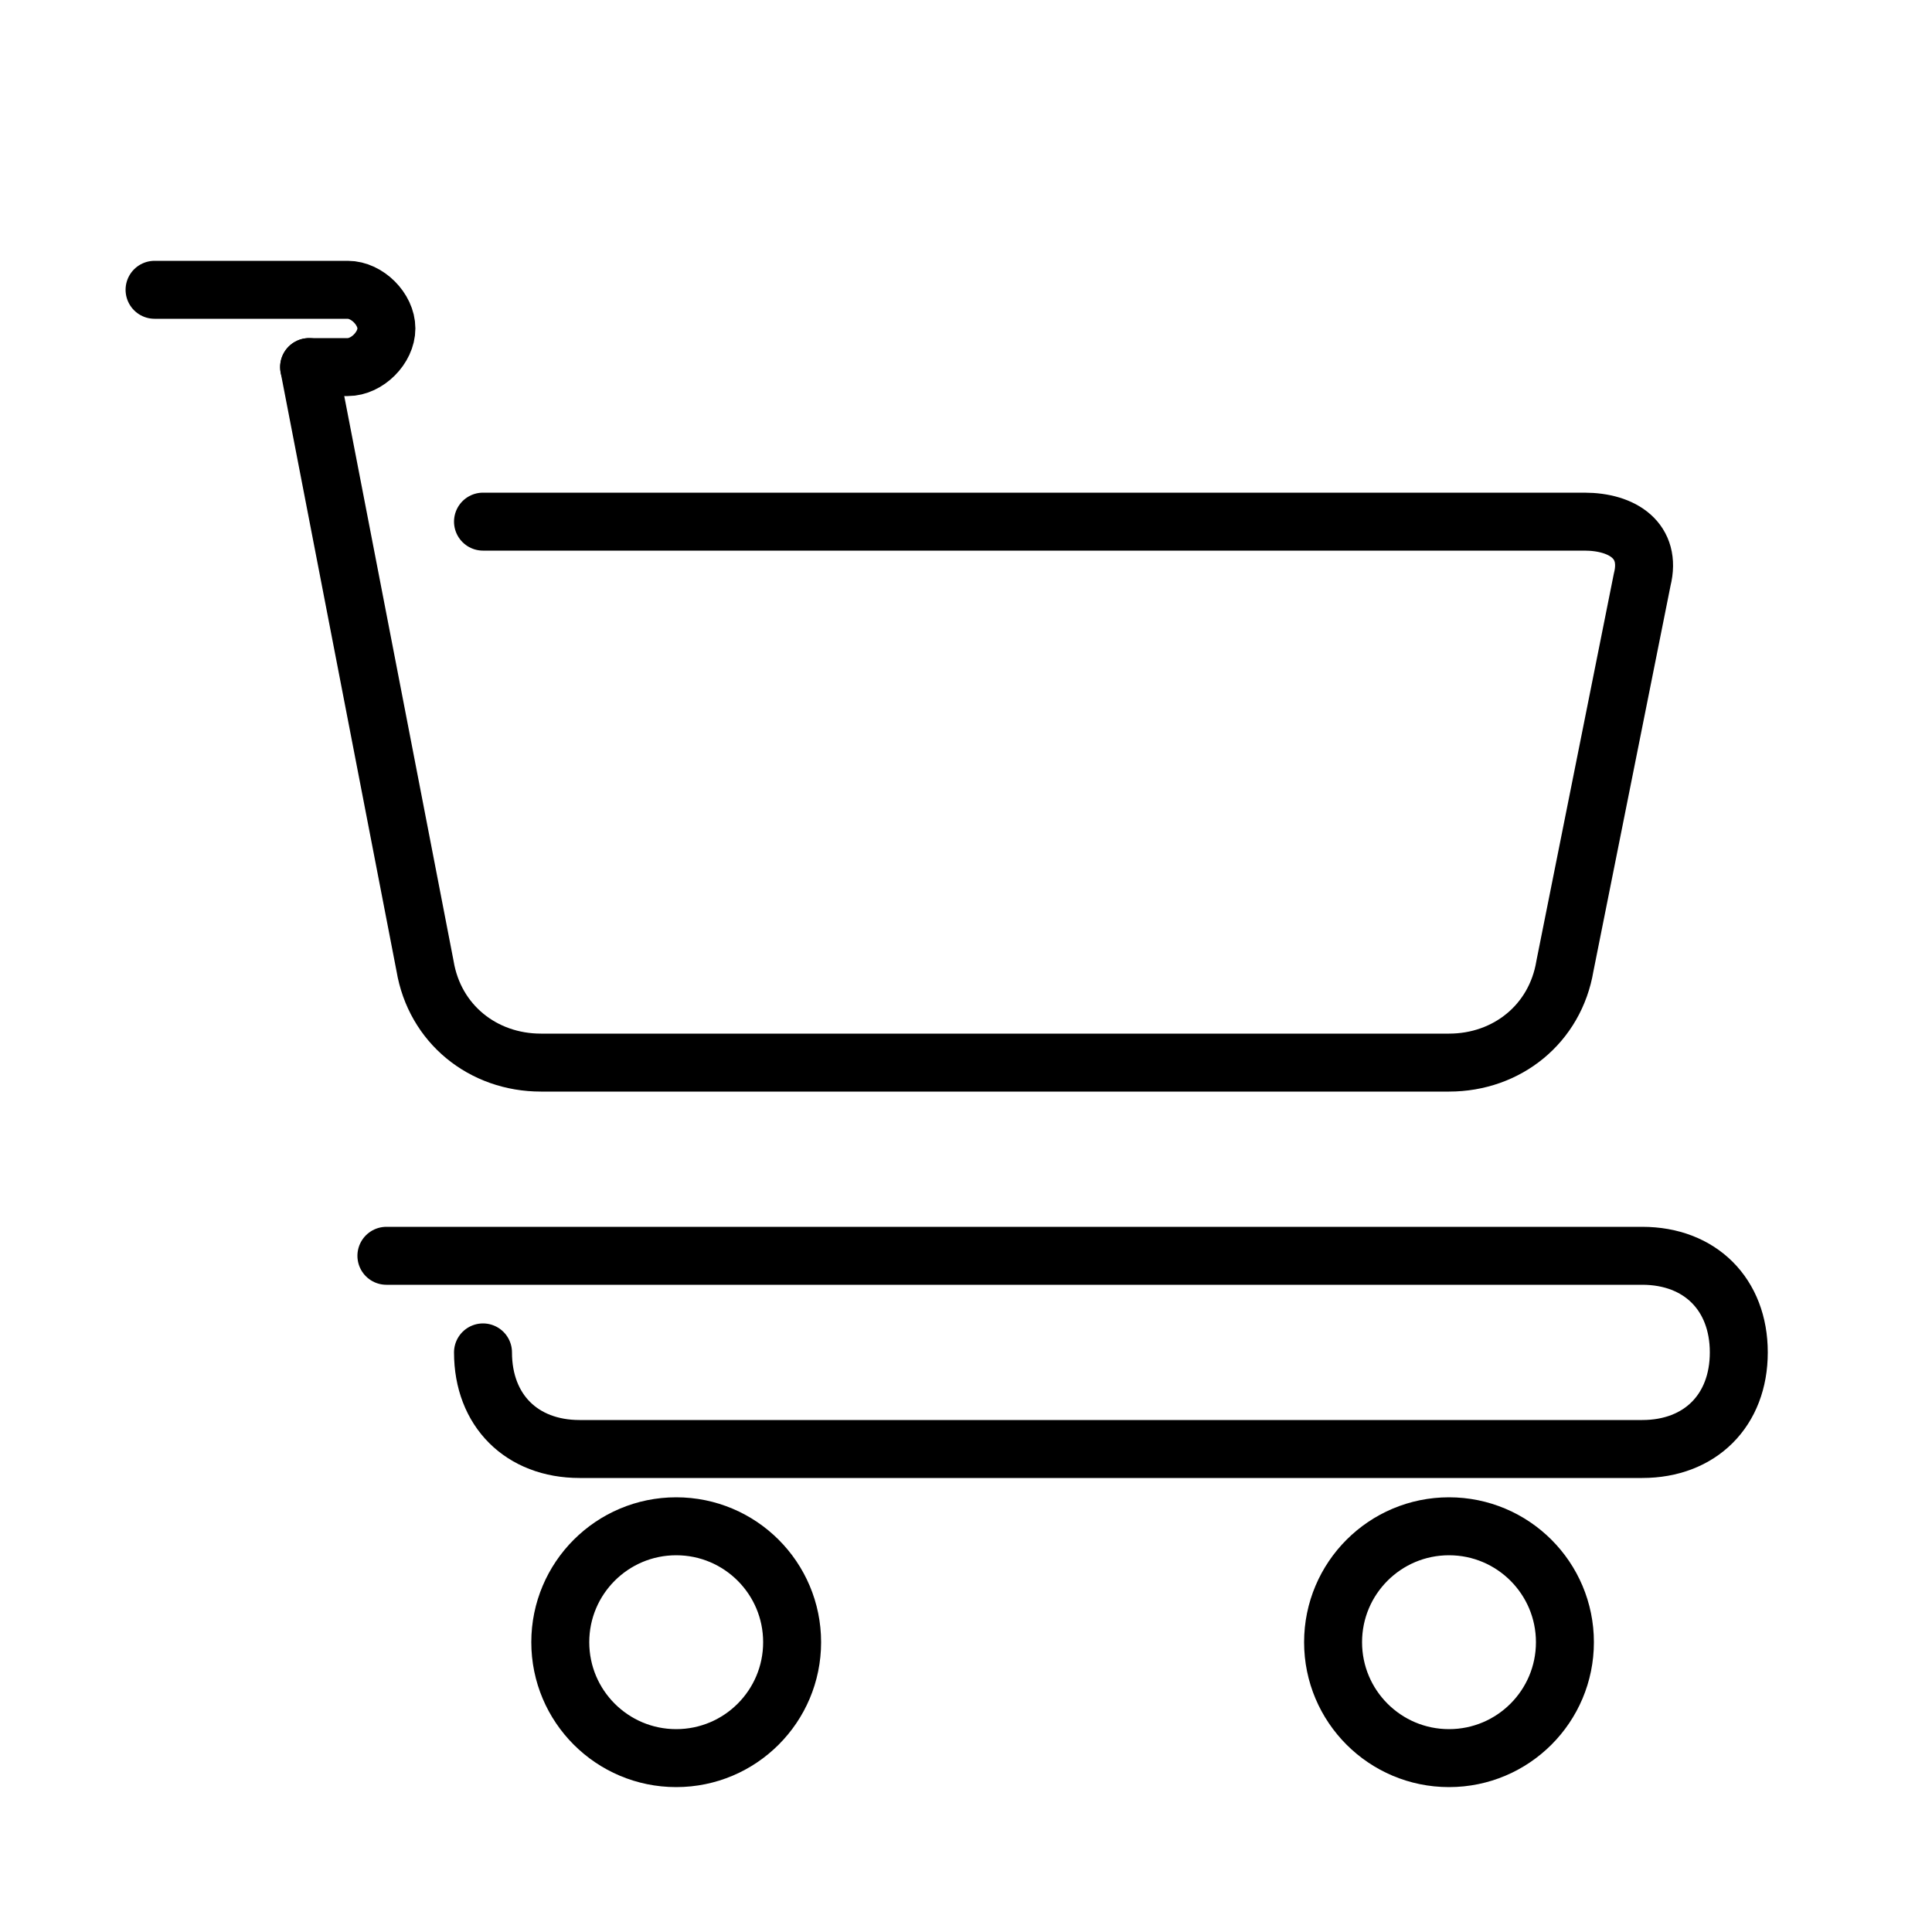 <svg xmlns="http://www.w3.org/2000/svg" viewBox="0 0 100 100" width="100" height="100">
    <!-- Cart Handle -->
    <path d="M8 15 L18 15 C19 15 20 16 20 17 C20 18 19 19 18 19 L16 19"
        fill="none"
        stroke="#000000"
        stroke-width="3"
        stroke-linecap="round"/>

    <!-- Cart Body -->
    <path d="M16 19 L22 50 C22.5 53 25 55 28 55 L75 55 C78 55 80.5 53 81 50 L85 30 C85.5 28 84 27 82 27 L25 27"
        fill="none"
        stroke="#000000"
        stroke-width="3"
        stroke-linecap="round"
        stroke-linejoin="round"/>

    <!-- Bottom Cart Shelf -->
    <path d="M20 65 L85 65 C88 65 90 67 90 70 C90 73 88 75 85 75 L30 75 C27 75 25 73 25 70"
        fill="none"
        stroke="#000000"
        stroke-width="3"
        stroke-linecap="round"/>

    <!-- Cart Wheels -->
    <circle cx="35" cy="85" r="6"
        fill="none"
        stroke="#000000"
        stroke-width="3"/>
    <circle cx="75" cy="85" r="6"
        fill="none"
        stroke="#000000"
        stroke-width="3"/>
</svg>